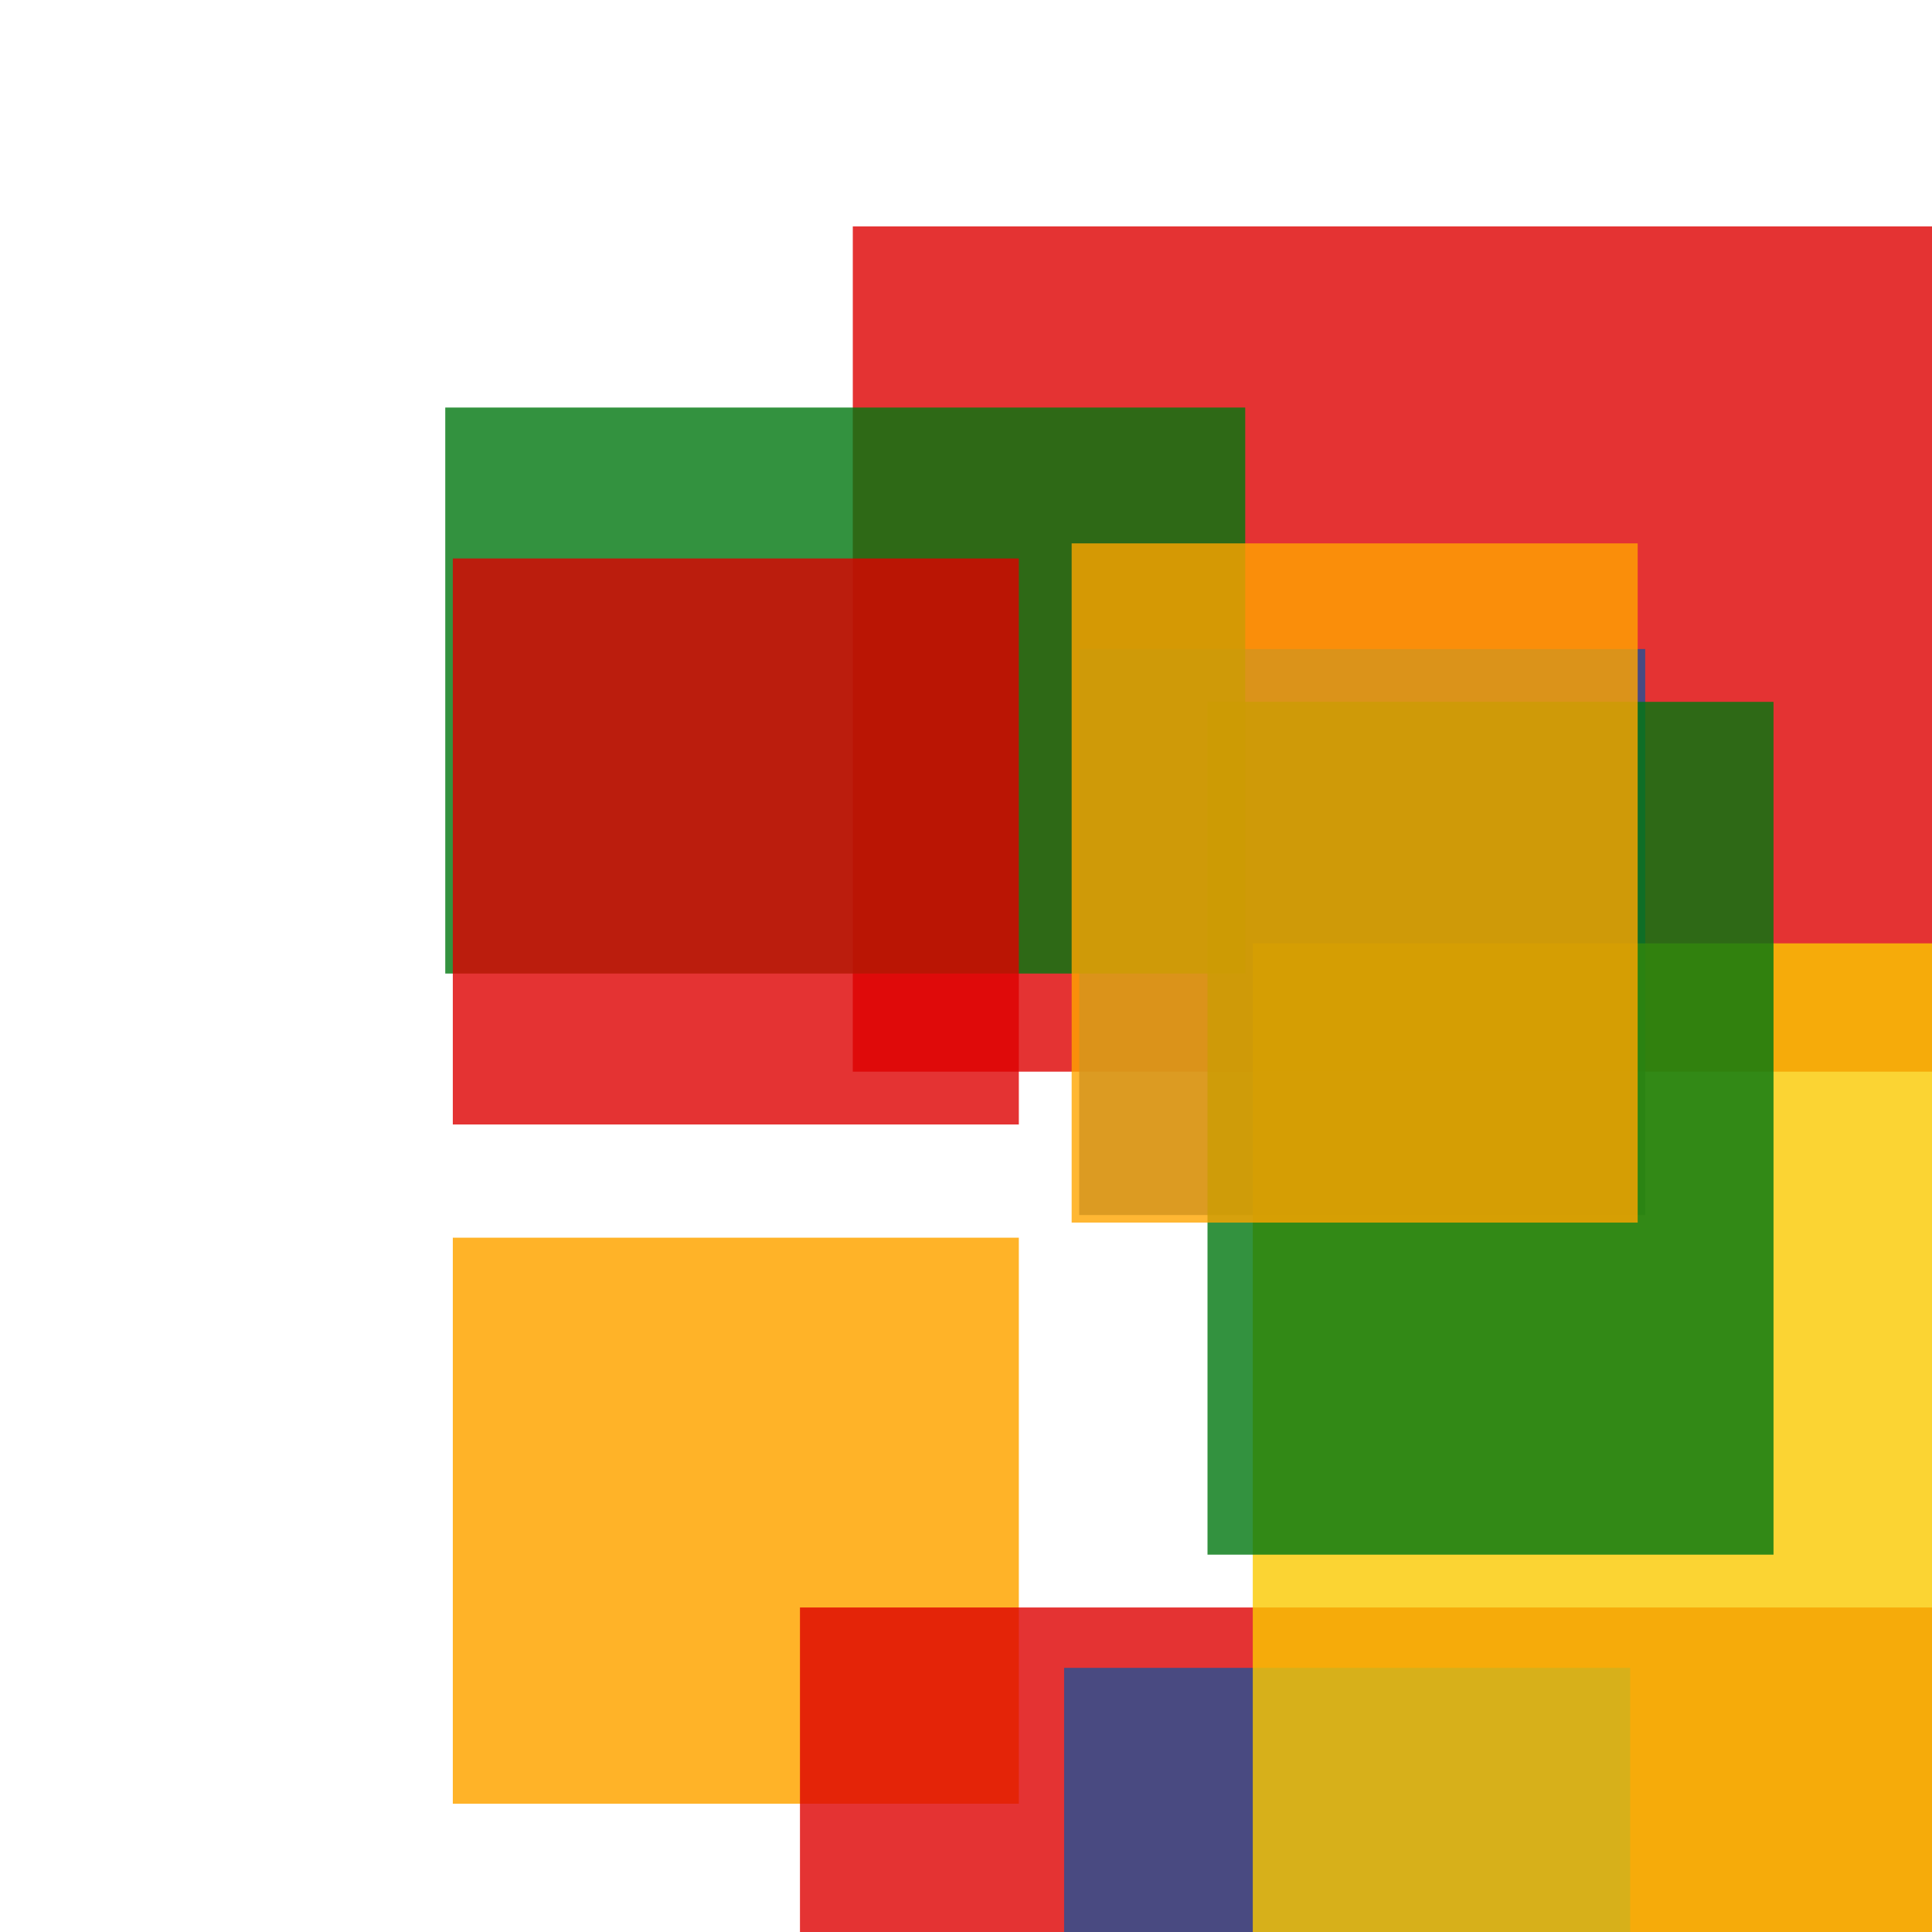 <svg width='256' height='256'><rect x='0' y='0' width='256' height='256' fill='white'/><rect x='60' y='164' width='75' height='75' opacity='0.84' fill='#ffa500'/><rect x='113' y='30' width='150' height='112' opacity='0.80' fill='#dd0100'/><rect x='106' y='213' width='170' height='75' opacity='0.80' fill='#dd0100'/><rect x='143' y='86' width='75' height='75' opacity='0.80' fill='#225095'/><rect x='141' y='221' width='75' height='179' opacity='0.80' fill='#225095'/><rect x='59' y='54' width='106' height='75' opacity='0.80' fill='#00770F'/><rect x='166' y='125' width='178' height='144' opacity='0.80' fill='#fac901'/><rect x='160' y='93' width='75' height='113' opacity='0.80' fill='#00770F'/><rect x='60' y='74' width='75' height='75' opacity='0.80' fill='#dd0100'/><rect x='142' y='72' width='75' height='90' opacity='0.80' fill='#ffa500'/></svg>